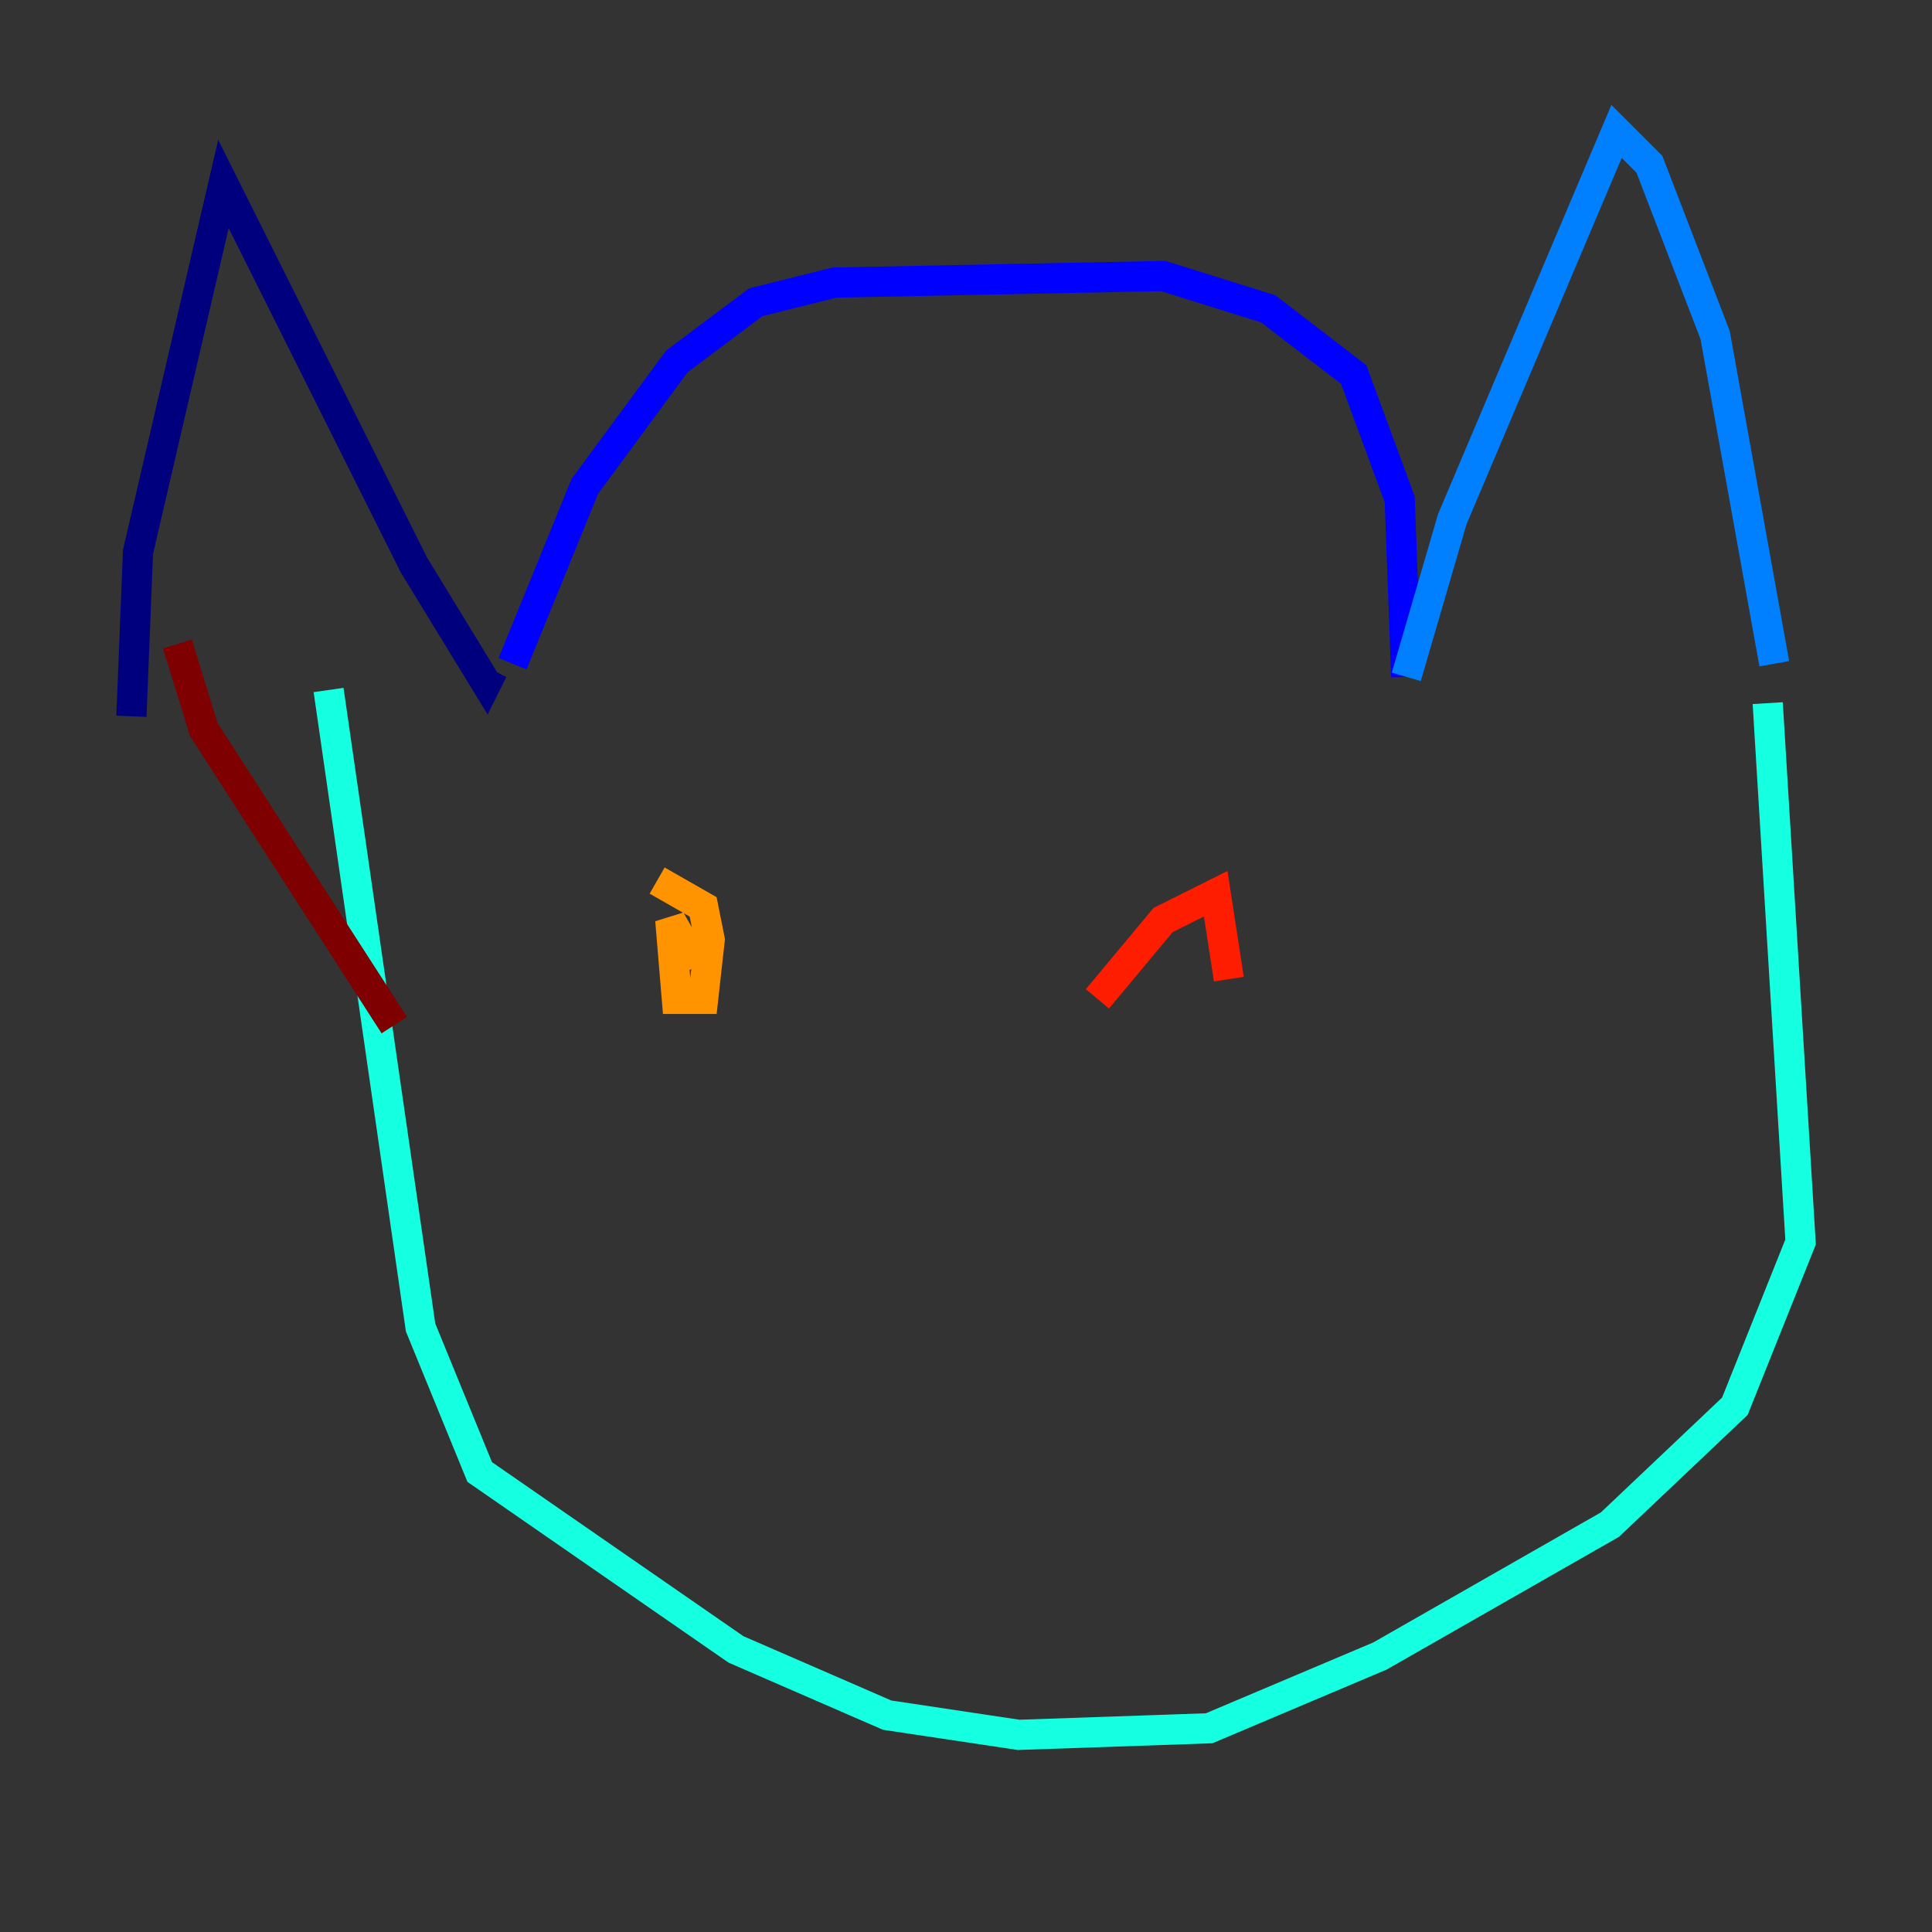 <?xml version="1.0" encoding="utf-8" ?>
<svg baseProfile="tiny" height="128" version="1.2" viewBox="0,0,128,128" width="128" xmlns="http://www.w3.org/2000/svg" xmlns:ev="http://www.w3.org/2001/xml-events" xmlns:xlink="http://www.w3.org/1999/xlink"><rect x="0" y="0" width="128" height="128" fill="#333333" stroke="none"/><defs /><polyline fill="none" points="8.707,47.456 9.143,36.571 14.803,12.191 27.429,37.442 32.218,45.279 32.653,44.408" stroke="#00007f" stroke-width="2" /><polyline fill="none" points="33.959,43.973 38.748,32.218 44.843,23.946 50.068,20.027 55.292,18.721 77.061,18.286 84.027,20.463 89.687,24.816 92.735,33.088 93.17,44.843" stroke="#0000ff" stroke-width="2" /><polyline fill="none" points="93.17,44.843 96.218,34.395 107.102,8.707 109.279,10.884 113.633,22.204 117.551,43.973" stroke="#0080ff" stroke-width="2" /><polyline fill="none" points="117.116,46.585 119.293,82.286 114.939,93.17 106.667,101.007 91.429,109.714 80.109,114.503 67.483,114.939 58.776,113.633 48.762,109.279 31.782,97.524 27.864,87.946 21.769,45.714" stroke="#15ffe1" stroke-width="2" /><polyline fill="none" points="52.245,66.177 52.245,66.177" stroke="#7cff79" stroke-width="2" /><polyline fill="none" points="67.483,63.565 67.483,63.565" stroke="#e4ff12" stroke-width="2" /><polyline fill="none" points="43.537,58.34 46.585,60.082 47.02,62.258 46.585,66.177 44.843,66.177 44.408,60.952 46.15,64.0" stroke="#ff9400" stroke-width="2" /><polyline fill="none" points="72.707,66.177 77.061,60.952 80.544,59.211 81.415,64.871" stroke="#ff1d00" stroke-width="2" /><polyline fill="none" points="11.755,42.667 13.497,48.327 26.122,67.918" stroke="#7f0000" stroke-width="2" /></svg>